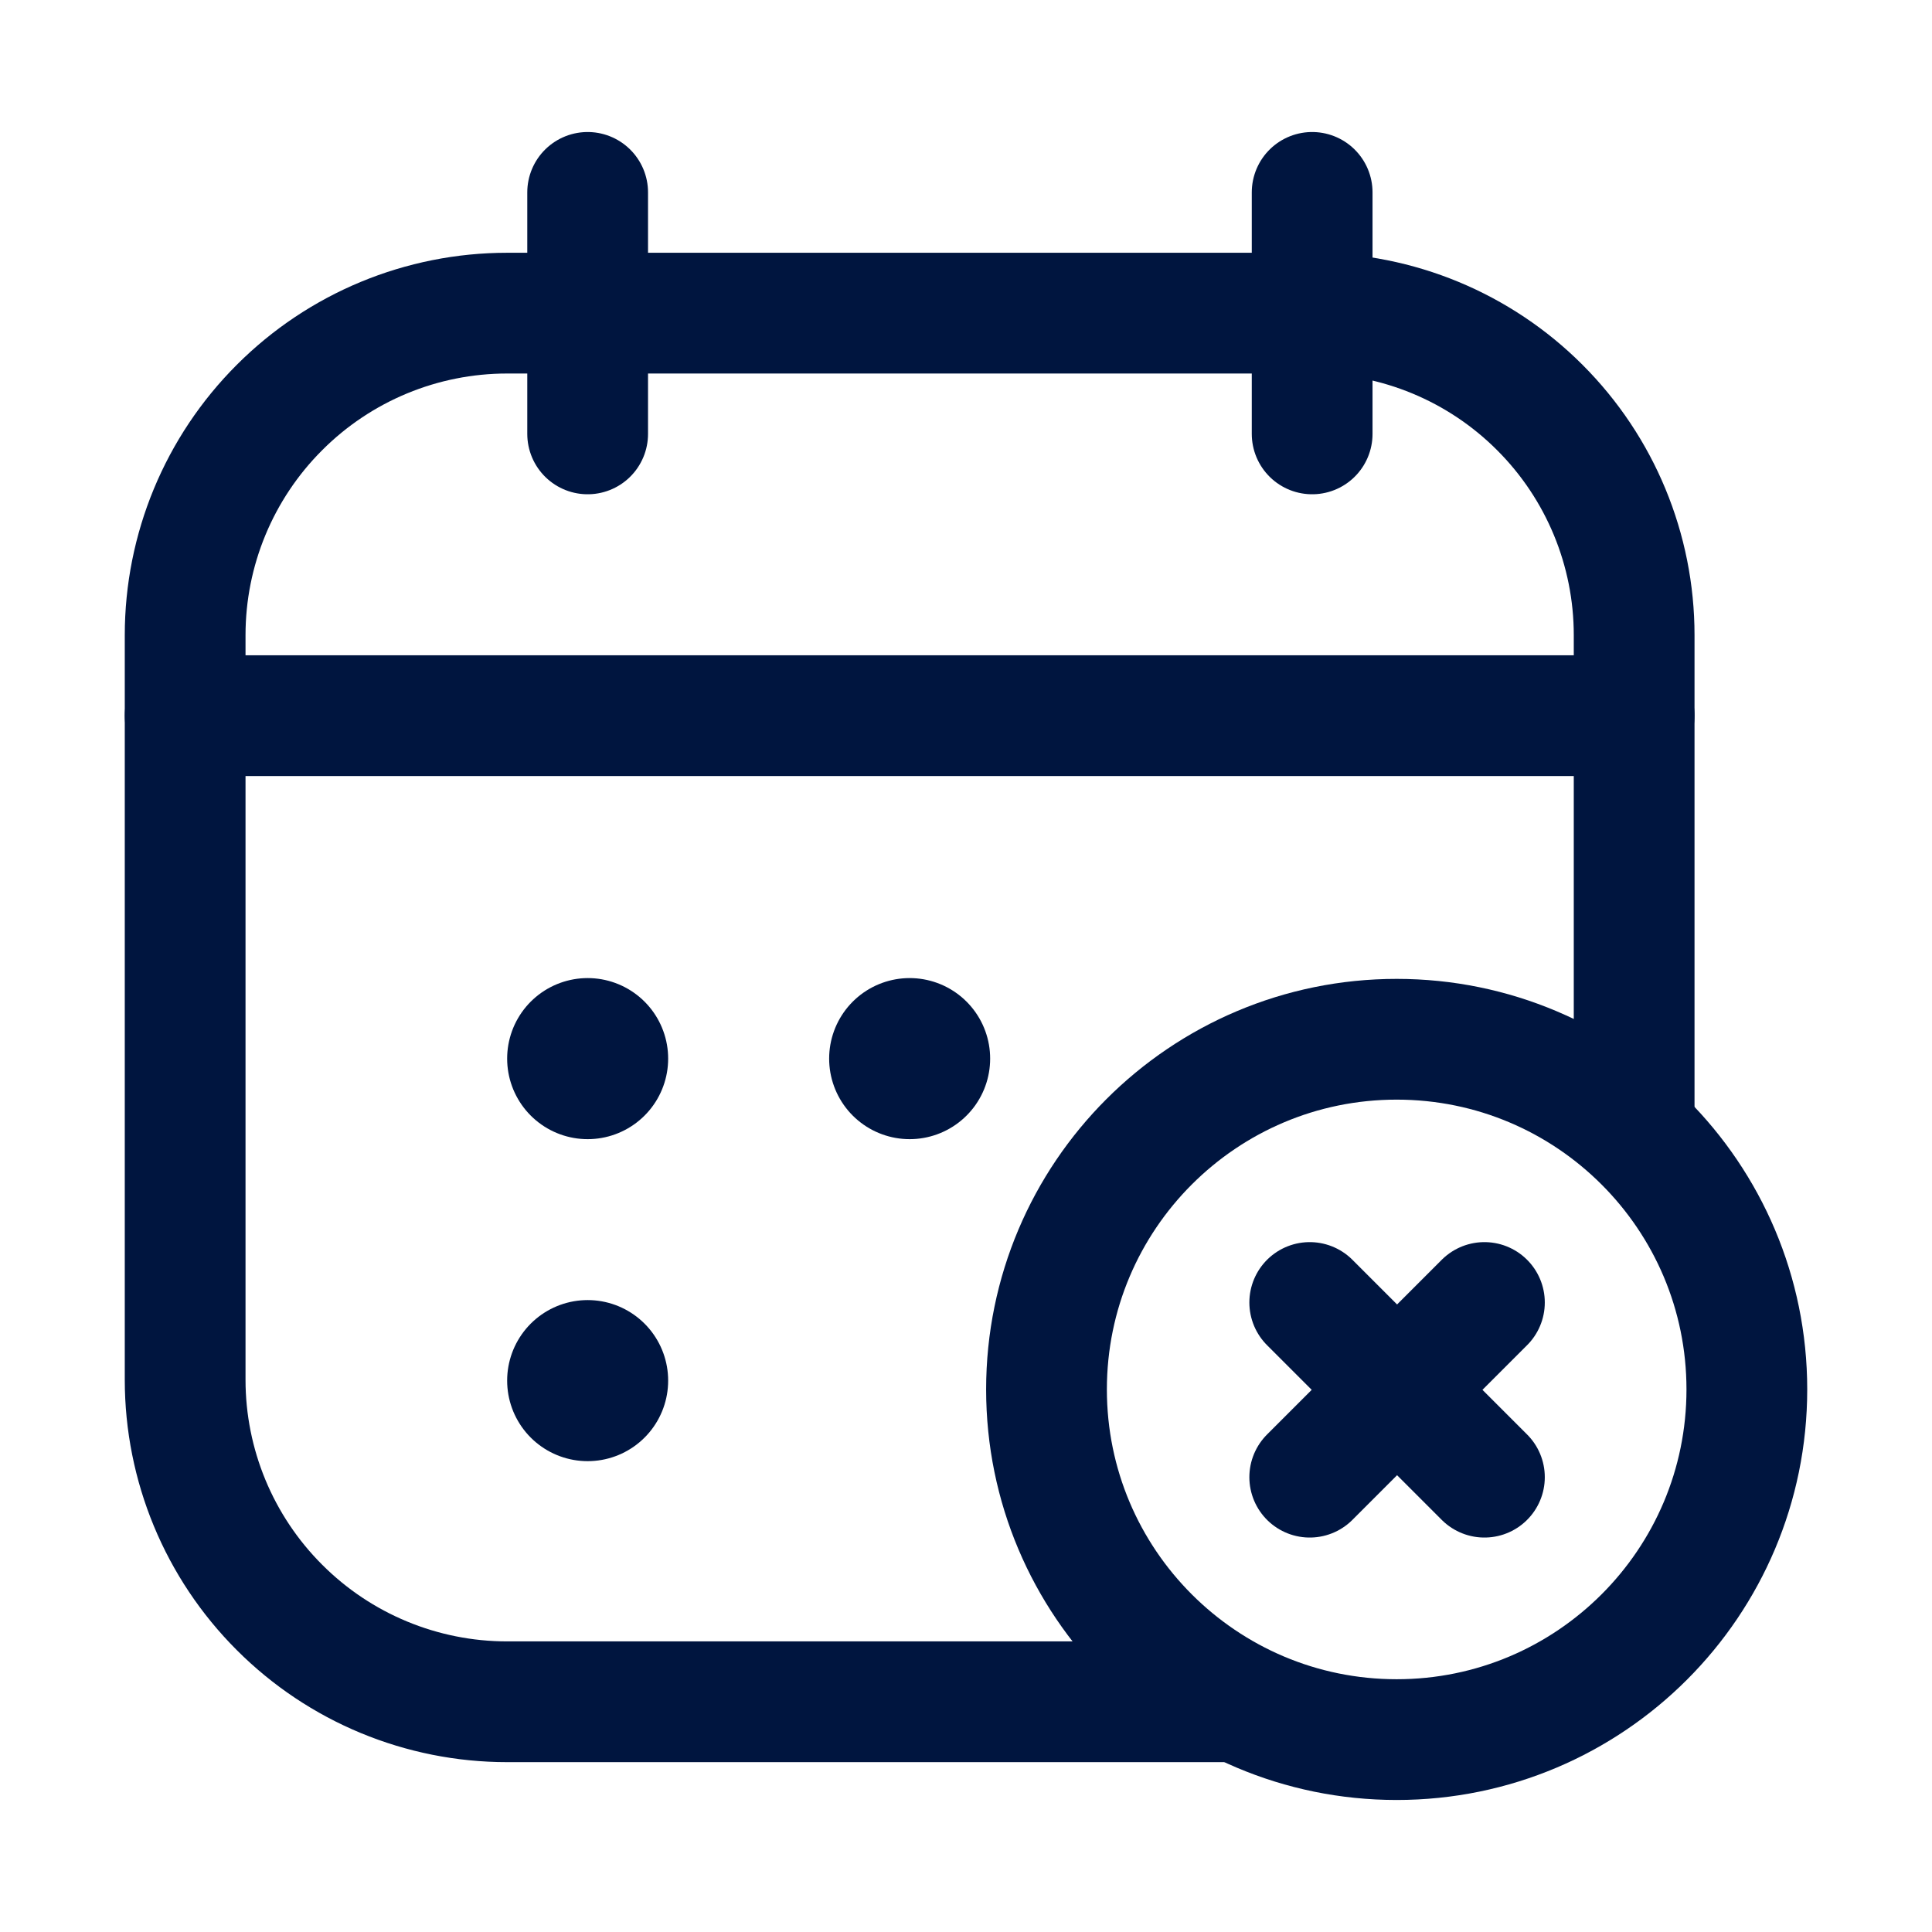 <svg id="Calendar-Cross" width="24" height="24" viewBox="0 0 24 24" fill="none" xmlns="http://www.w3.org/2000/svg">
<path d="M15.37 21.14H6.3C5.239 21.14 4.222 20.719 3.472 19.968C2.721 19.218 2.3 18.201 2.3 17.14V7.89C2.3 6.829 2.721 5.812 3.472 5.062C4.222 4.311 5.239 3.89 6.3 3.89H16.3C17.361 3.89 18.378 4.311 19.128 5.062C19.879 5.812 20.3 6.829 20.3 7.89V13.76" stroke="#00153F" stroke-width="1.5" stroke-linecap="round" stroke-linejoin="round"/>
<path d="M7.3 2.39V5.39" stroke="#00153F" stroke-width="1.5" stroke-linecap="round" stroke-linejoin="round"/>
<path d="M16.3 2.39V5.39" stroke="#00153F" stroke-width="1.5" stroke-linecap="round" stroke-linejoin="round"/>
<path d="M2.3 8.89H20.3" stroke="#00153F" stroke-width="1.5" stroke-linecap="round" stroke-linejoin="round"/>
<path d="M18.44 16.18L16.27 18.35" stroke="#00153F" stroke-width="1.5" stroke-linecap="round" stroke-linejoin="round"/>
<path d="M18.44 18.35L16.27 16.18" stroke="#00153F" stroke-width="1.5" stroke-linecap="round" stroke-linejoin="round"/>
<path d="M17.35 21.61C19.752 21.61 21.7 19.662 21.7 17.26C21.7 14.858 19.752 12.91 17.35 12.91C14.948 12.91 13 14.858 13 17.26C13 19.662 14.948 21.61 17.35 21.61Z" stroke="#00153F" stroke-width="1.5" stroke-linecap="round" stroke-linejoin="round"/>
<path d="M7.3 13.15V13.151" stroke="#00153F" stroke-width="2" stroke-linecap="round" stroke-linejoin="round"/>
<path d="M11.3 13.15V13.151" stroke="#00153F" stroke-width="2" stroke-linecap="round" stroke-linejoin="round"/>
<path d="M7.3 17.15V17.151" stroke="#00153F" stroke-width="2" stroke-linecap="round" stroke-linejoin="round"/>
</svg>
